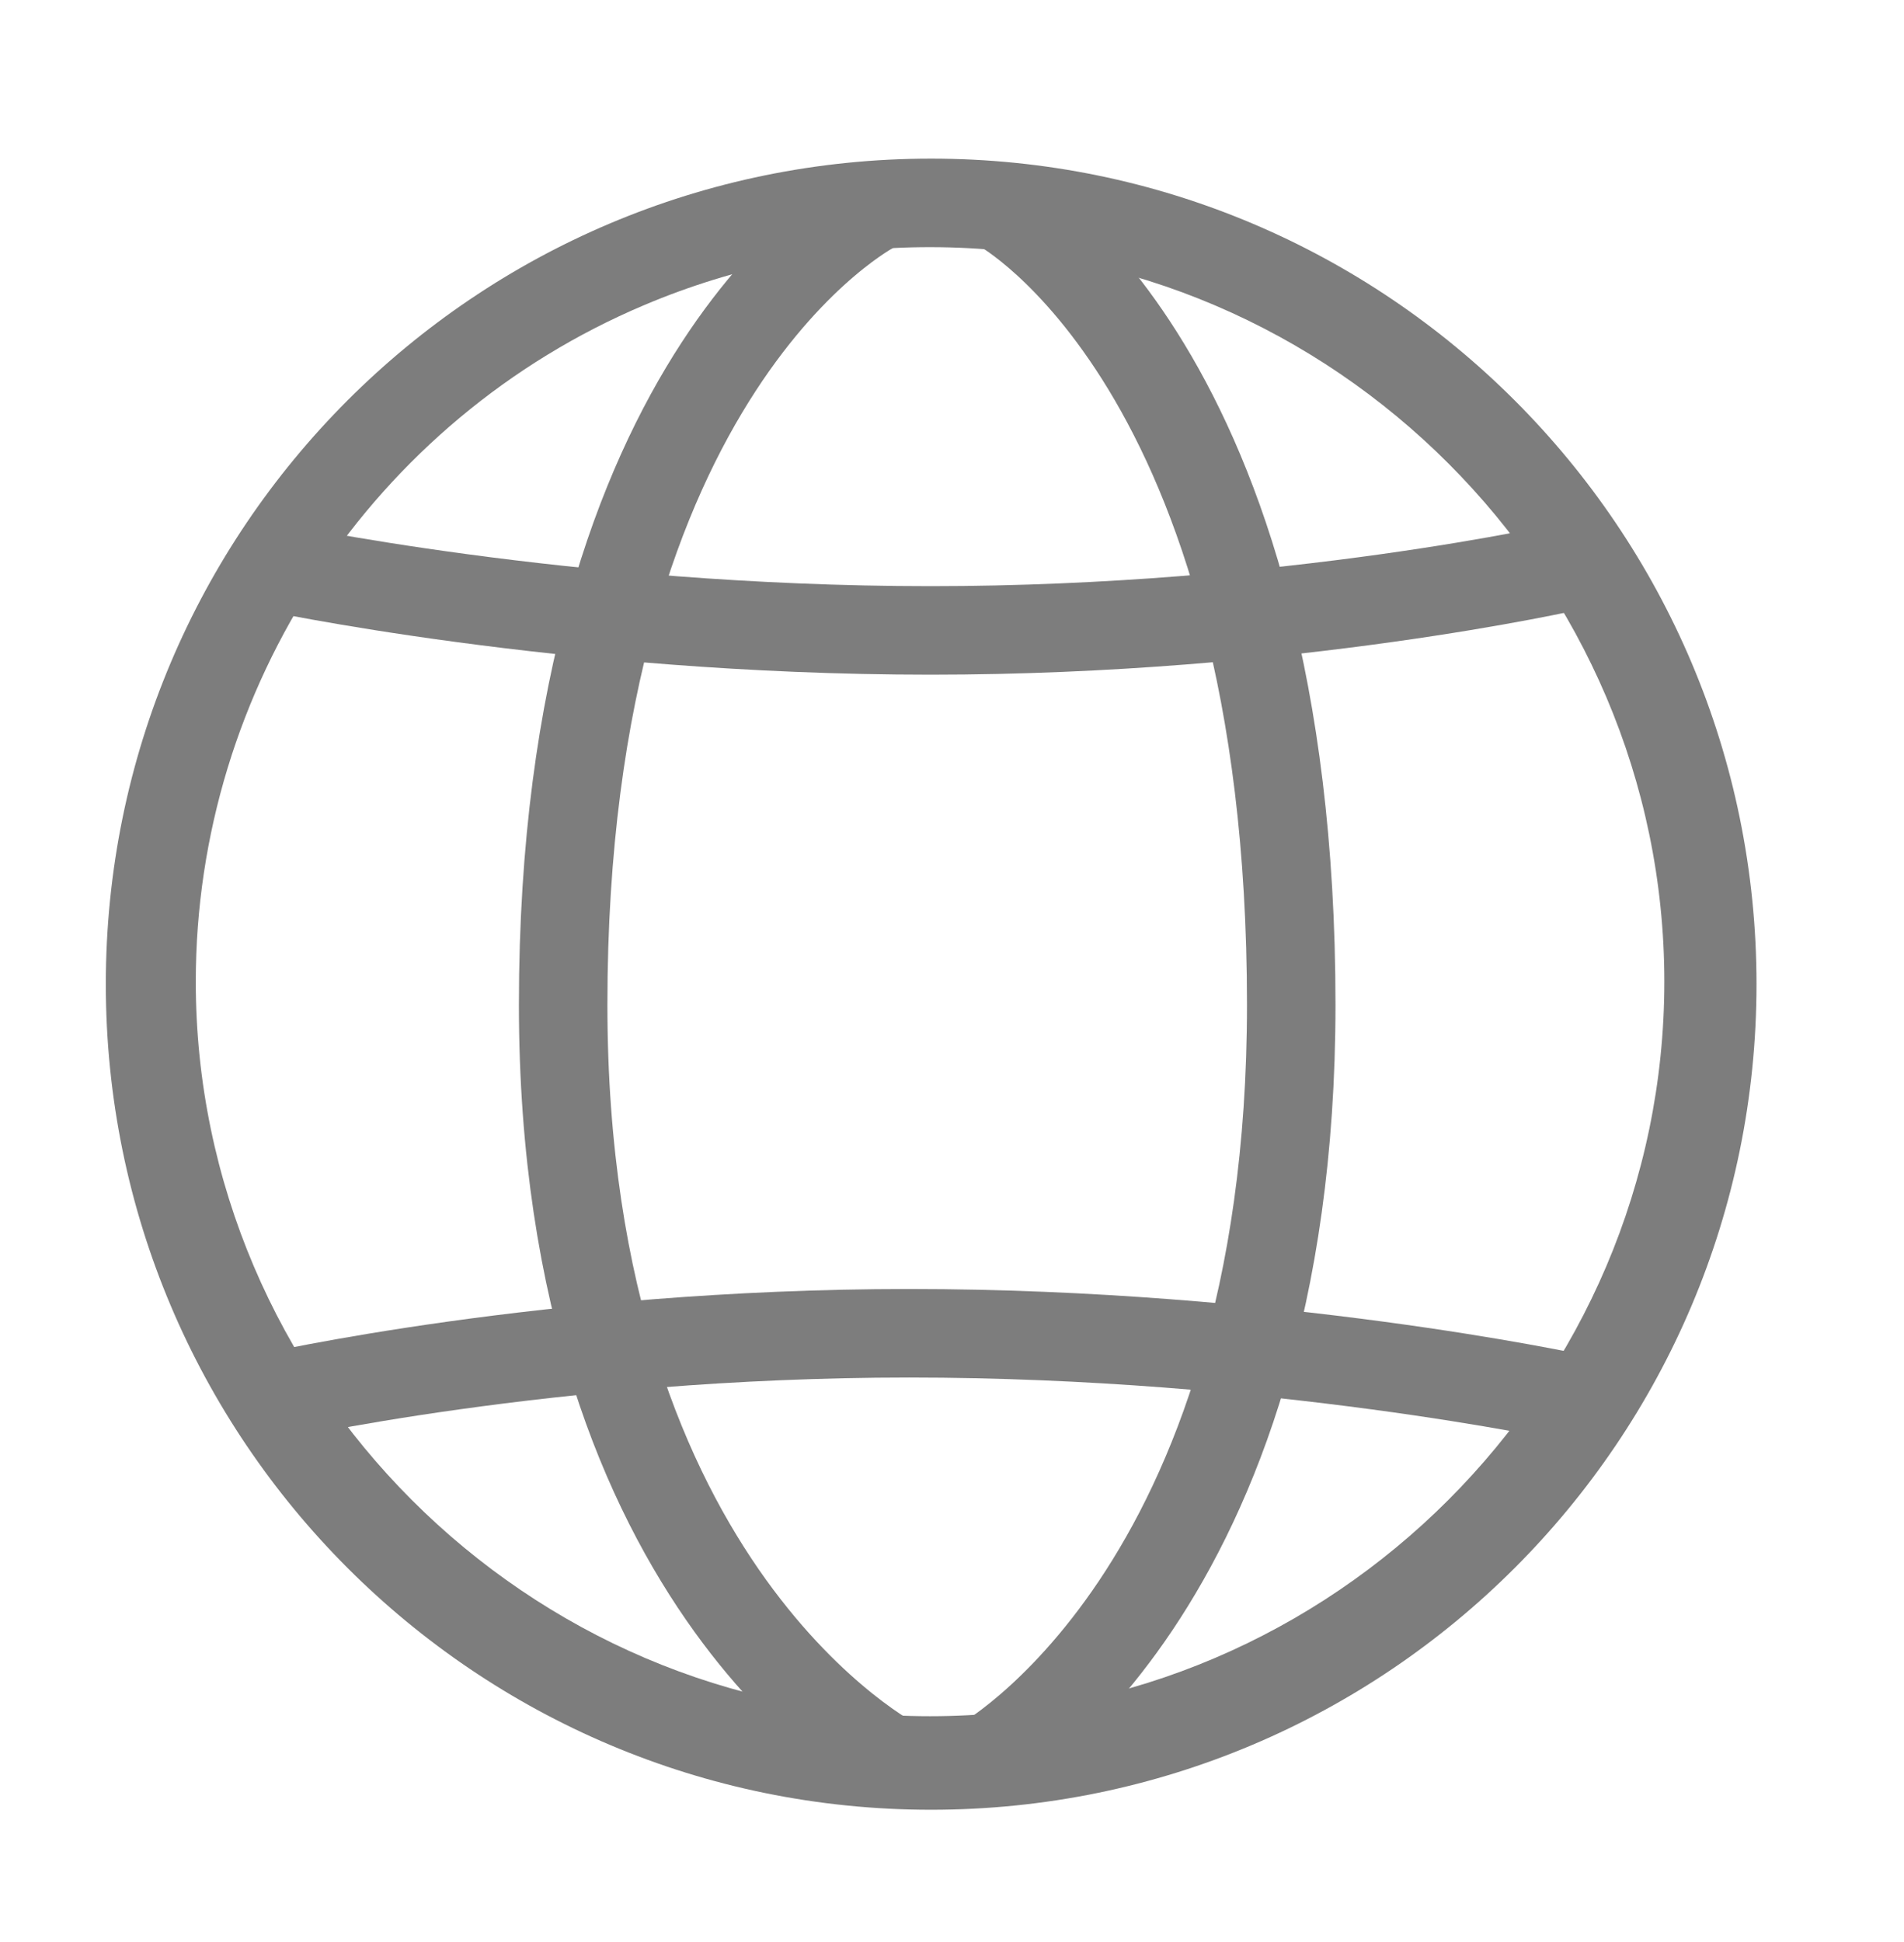 <?xml version="1.0" encoding="UTF-8" standalone="no"?>
<!DOCTYPE svg PUBLIC "-//W3C//DTD SVG 1.1//EN" "http://www.w3.org/Graphics/SVG/1.1/DTD/svg11.dtd">
<svg width="100%" height="100%" viewBox="0 0 710 724" version="1.1" xmlns="http://www.w3.org/2000/svg" xmlns:xlink="http://www.w3.org/1999/xlink" xml:space="preserve" xmlns:serif="http://www.serif.com/" style="fill-rule:evenodd;clip-rule:evenodd;stroke-linejoin:round;stroke-miterlimit:2;">
    <path d="M347.2,92.13C497.262,92.34 620.626,215.877 620.626,365.94C620.626,516.147 497.024,639.75 346.816,639.75C196.608,639.75 73.006,516.147 73.006,365.94C73.006,256.106 139.093,156.449 240.27,113.71C274.098,99.397 310.469,92.056 347.2,92.13M347.2,59.13C177.2,59.13 39.46,196.92 39.46,366.88C39.46,536.84 177.24,674.62 347.2,674.62C517.16,674.62 655,536.84 655,366.88C655,196.92 517.17,59.13 347.2,59.13Z" style="fill:#7d7d7d;fill-rule:nonzero;"/>
    <path d="M373.5,77.5C373.5,77.5 481.5,136.5 481.5,374.5C481.5,594.5 365.5,657.5 365.5,657.5" style="fill: none;stroke: #7d7d7d;stroke-miterlimit: 10;stroke-width: 33px;"/>
    <path d="M325.91,77.5C325.91,77.5 210,136.5 210,374.5C210,594.5 334.5,657.5 334.5,657.5" style="fill: none;stroke: #7d7d7d;stroke-miterlimit: 10;stroke-width: 33px;"/>
    <path d="M100,211C100,211 211,235 347,235C481,235 586,211 586,211" style="fill: none;stroke: #7d7d7d;stroke-miterlimit: 10;stroke-width: 33px;"/>
    <path d="M586,521C586,521 475,497 339,497C205,497 100,521 100,521" style="fill: none;stroke: #7d7d7d;stroke-miterlimit: 10;stroke-width: 33px;"/>
    <path d="M59,367L635,367" style="fill:none;fill-rule:nonzero;"/>
</svg>



    